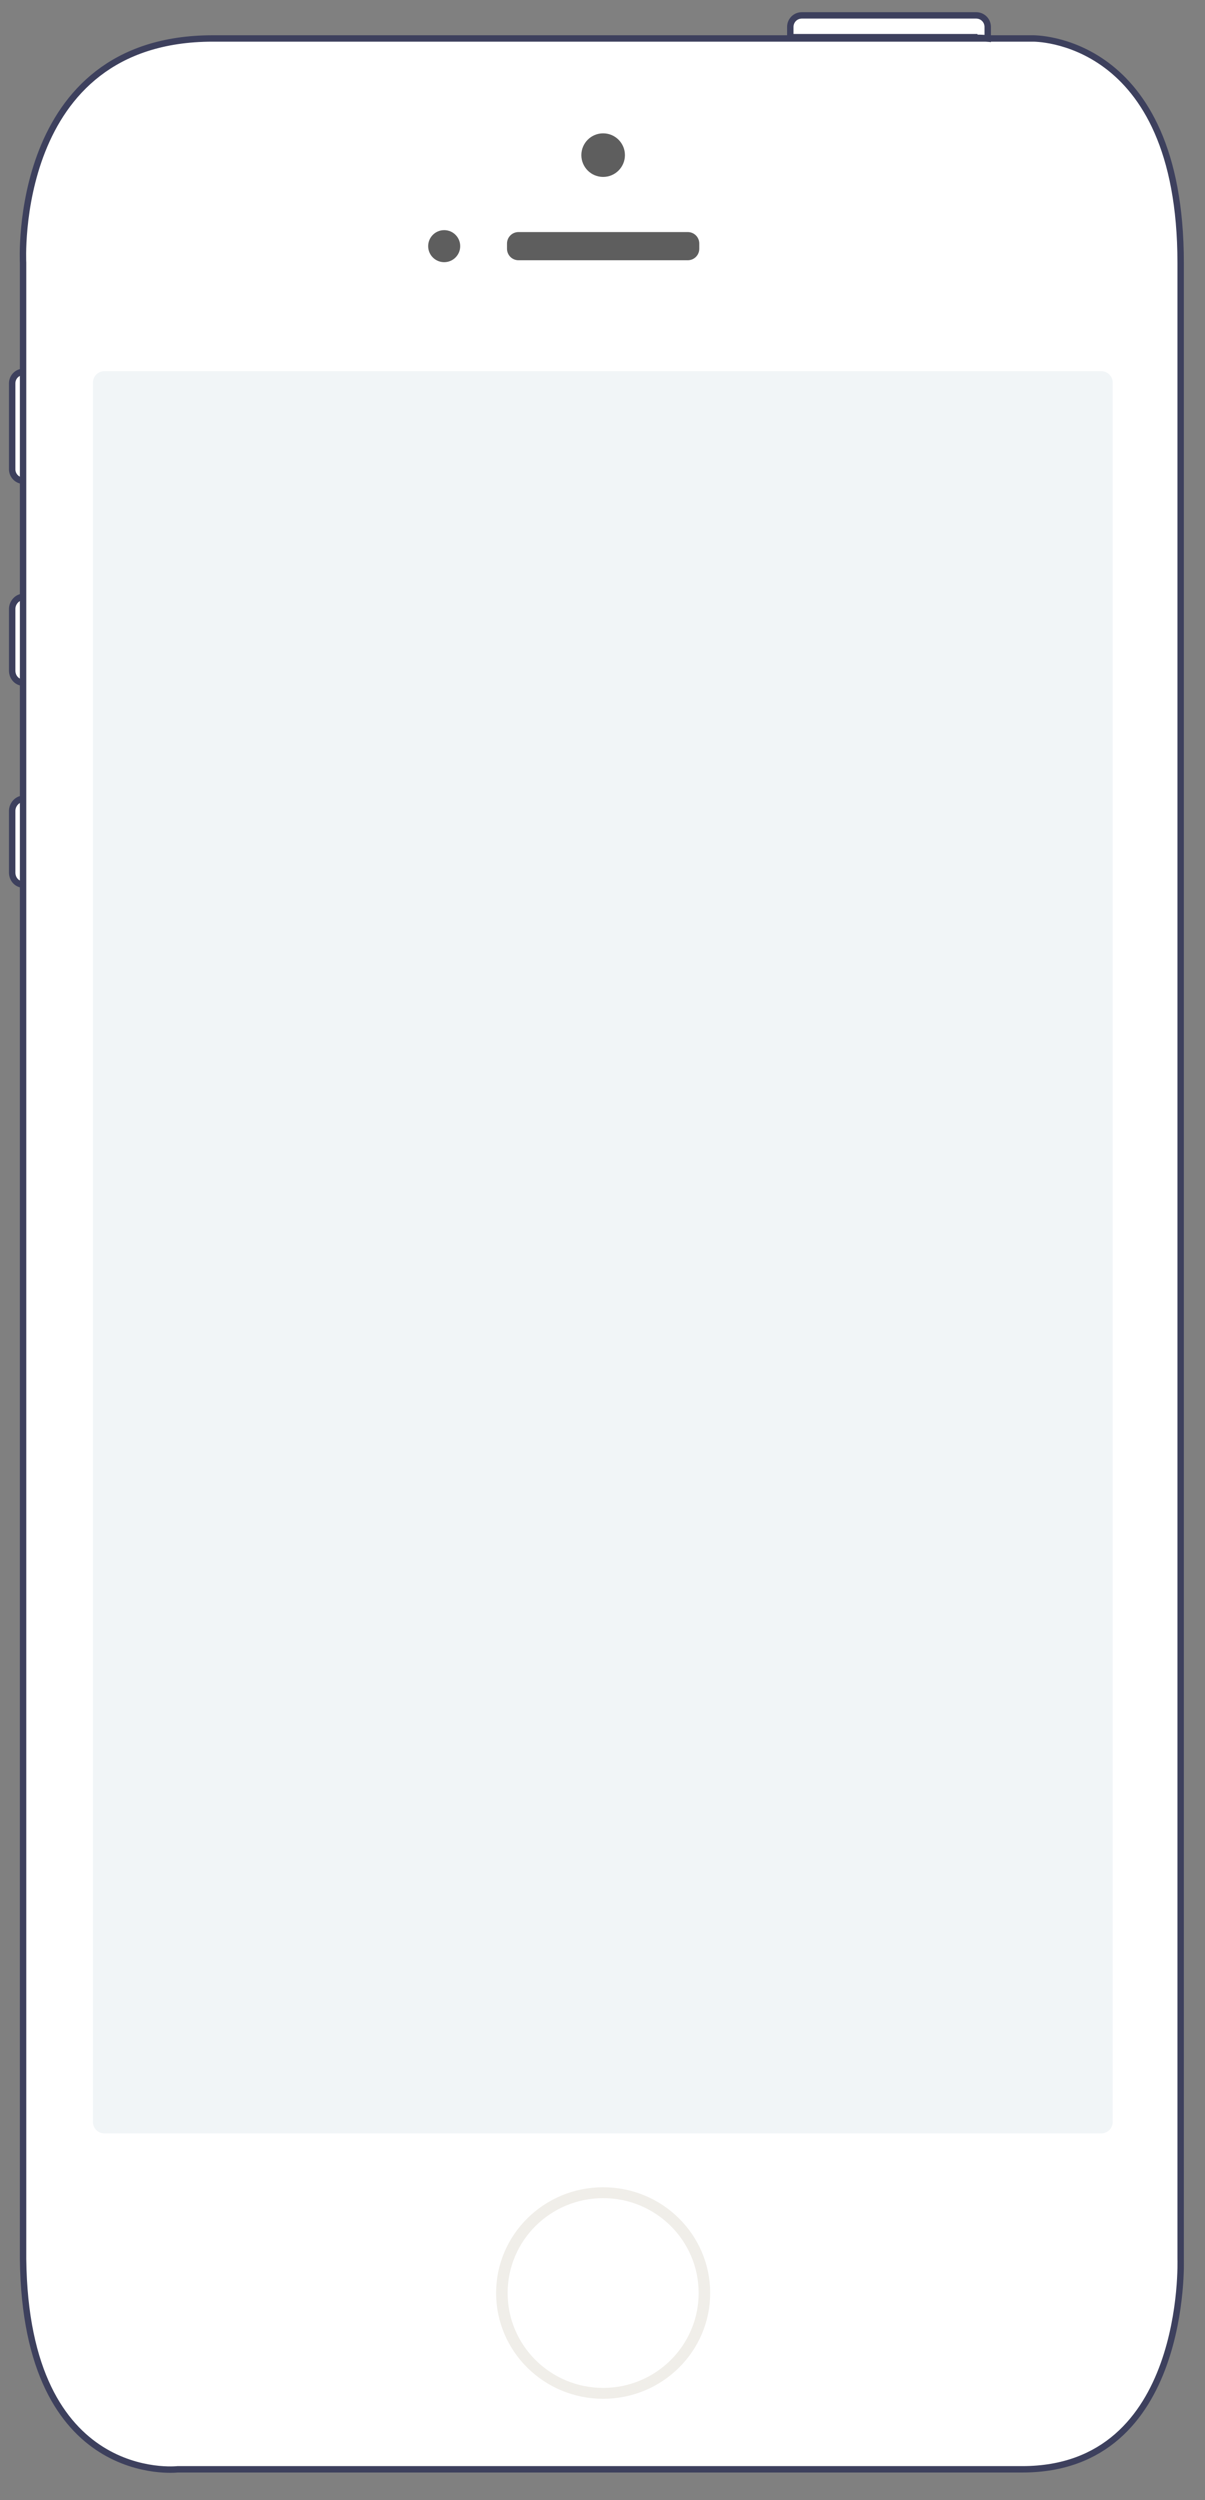 <?xml version="1.0" encoding="UTF-8" ?>
<!-- Generator: Adobe Illustrator 17.1.0, SVG Export Plug-In . SVG Version: 6.00 Build 0)  -->
<!DOCTYPE svg PUBLIC "-//W3C//DTD SVG 1.1//EN" "http://www.w3.org/Graphics/SVG/1.1/DTD/svg11.dtd">
<svg version="1.1" id="Layer_1" xmlns="http://www.w3.org/2000/svg" xmlns:xlink="http://www.w3.org/1999/xlink" x="0px" y="0px" viewBox="0 0 188 390" enable-background="new 0 0 188 390" xml:space="preserve">
    <rect x="0" y="0" width="188" height="390" fill="#808080" stroke="none"/>
    <path fill="#FFFFFF" stroke="#3d405d" stroke-miterlimit="10" d="M3.9,58H3.7c-1,0-1.8,0.8-1.8,1.8v13.4c0,1,0.8,1.8,1.8,1.8h0.2  L3.9,58L3.9,58z" />
    <path fill="#FFFFFF" stroke="#3d405d" stroke-miterlimit="10" d="M3.9,93.1H3.7c-1,0-1.8,0.9-1.8,1.9v9.6c0,1.1,0.8,1.9,1.8,1.9h0.2  L3.9,93.1L3.9,93.1z" />
    <path fill="#FFFFFF" stroke="#3d405d" stroke-miterlimit="10" d="M3.9,124.6H3.7c-1,0-1.8,0.9-1.8,1.9v9.6c0,1.1,0.8,1.9,1.8,1.9  h0.2L3.9,124.6L3.9,124.6z" />
    <path fill="#FFFFFF" stroke="#3d405d" stroke-miterlimit="10" d="M184.2,352.4V41c0-35.5-23.1-35-23.1-35s-96.4,0-127.9,0  S3.6,41,3.6,41v311.4c0.4,35.5,24.1,32.8,24.1,32.8s105.9,0,131.8,0C185.4,385.2,184.2,352.4,184.2,352.4z" />
    <path fill="#f1f5f7" d="M173.6,331c0,1-0.8,1.8-1.8,1.8H16.3c-1,0-1.8-0.8-1.8-1.8V59.7c0-1,0.8-1.8,1.8-1.8h155.5  c1,0,1.8,0.8,1.8,1.8L173.6,331L173.6,331z" />
    <ellipse fill="#F0EEE9" cx="94.1" cy="357.7" rx="16.7" ry="16.5" />
    <ellipse fill="#FFFFFF" cx="94.1" cy="357.7" rx="14.9" ry="14.8" />
    <path fill="#5E5E5E" d="M109.1,38.8c0,1-0.8,1.8-1.8,1.8H80.9c-1,0-1.8-0.8-1.8-1.8V38c0-1,0.8-1.8,1.8-1.8h26.4  c1,0,1.8,0.8,1.8,1.8V38.8z" />
    <ellipse fill="#5E5E5E" cx="69.3" cy="38.4" rx="2.5" ry="2.5" />
    <ellipse fill="#5E5E5E" cx="94.1" cy="24.2" rx="3.4" ry="3.4" />
    <path fill="#FFFFFF" stroke="#3d405d" stroke-miterlimit="10" d="M152,5.9c0.7,0,1.4,0,2.1,0.1V4.2c0-1-0.8-1.8-1.8-1.8h-27.2  c-1,0-1.8,0.8-1.8,1.8v1.6H152z" />
</svg>
